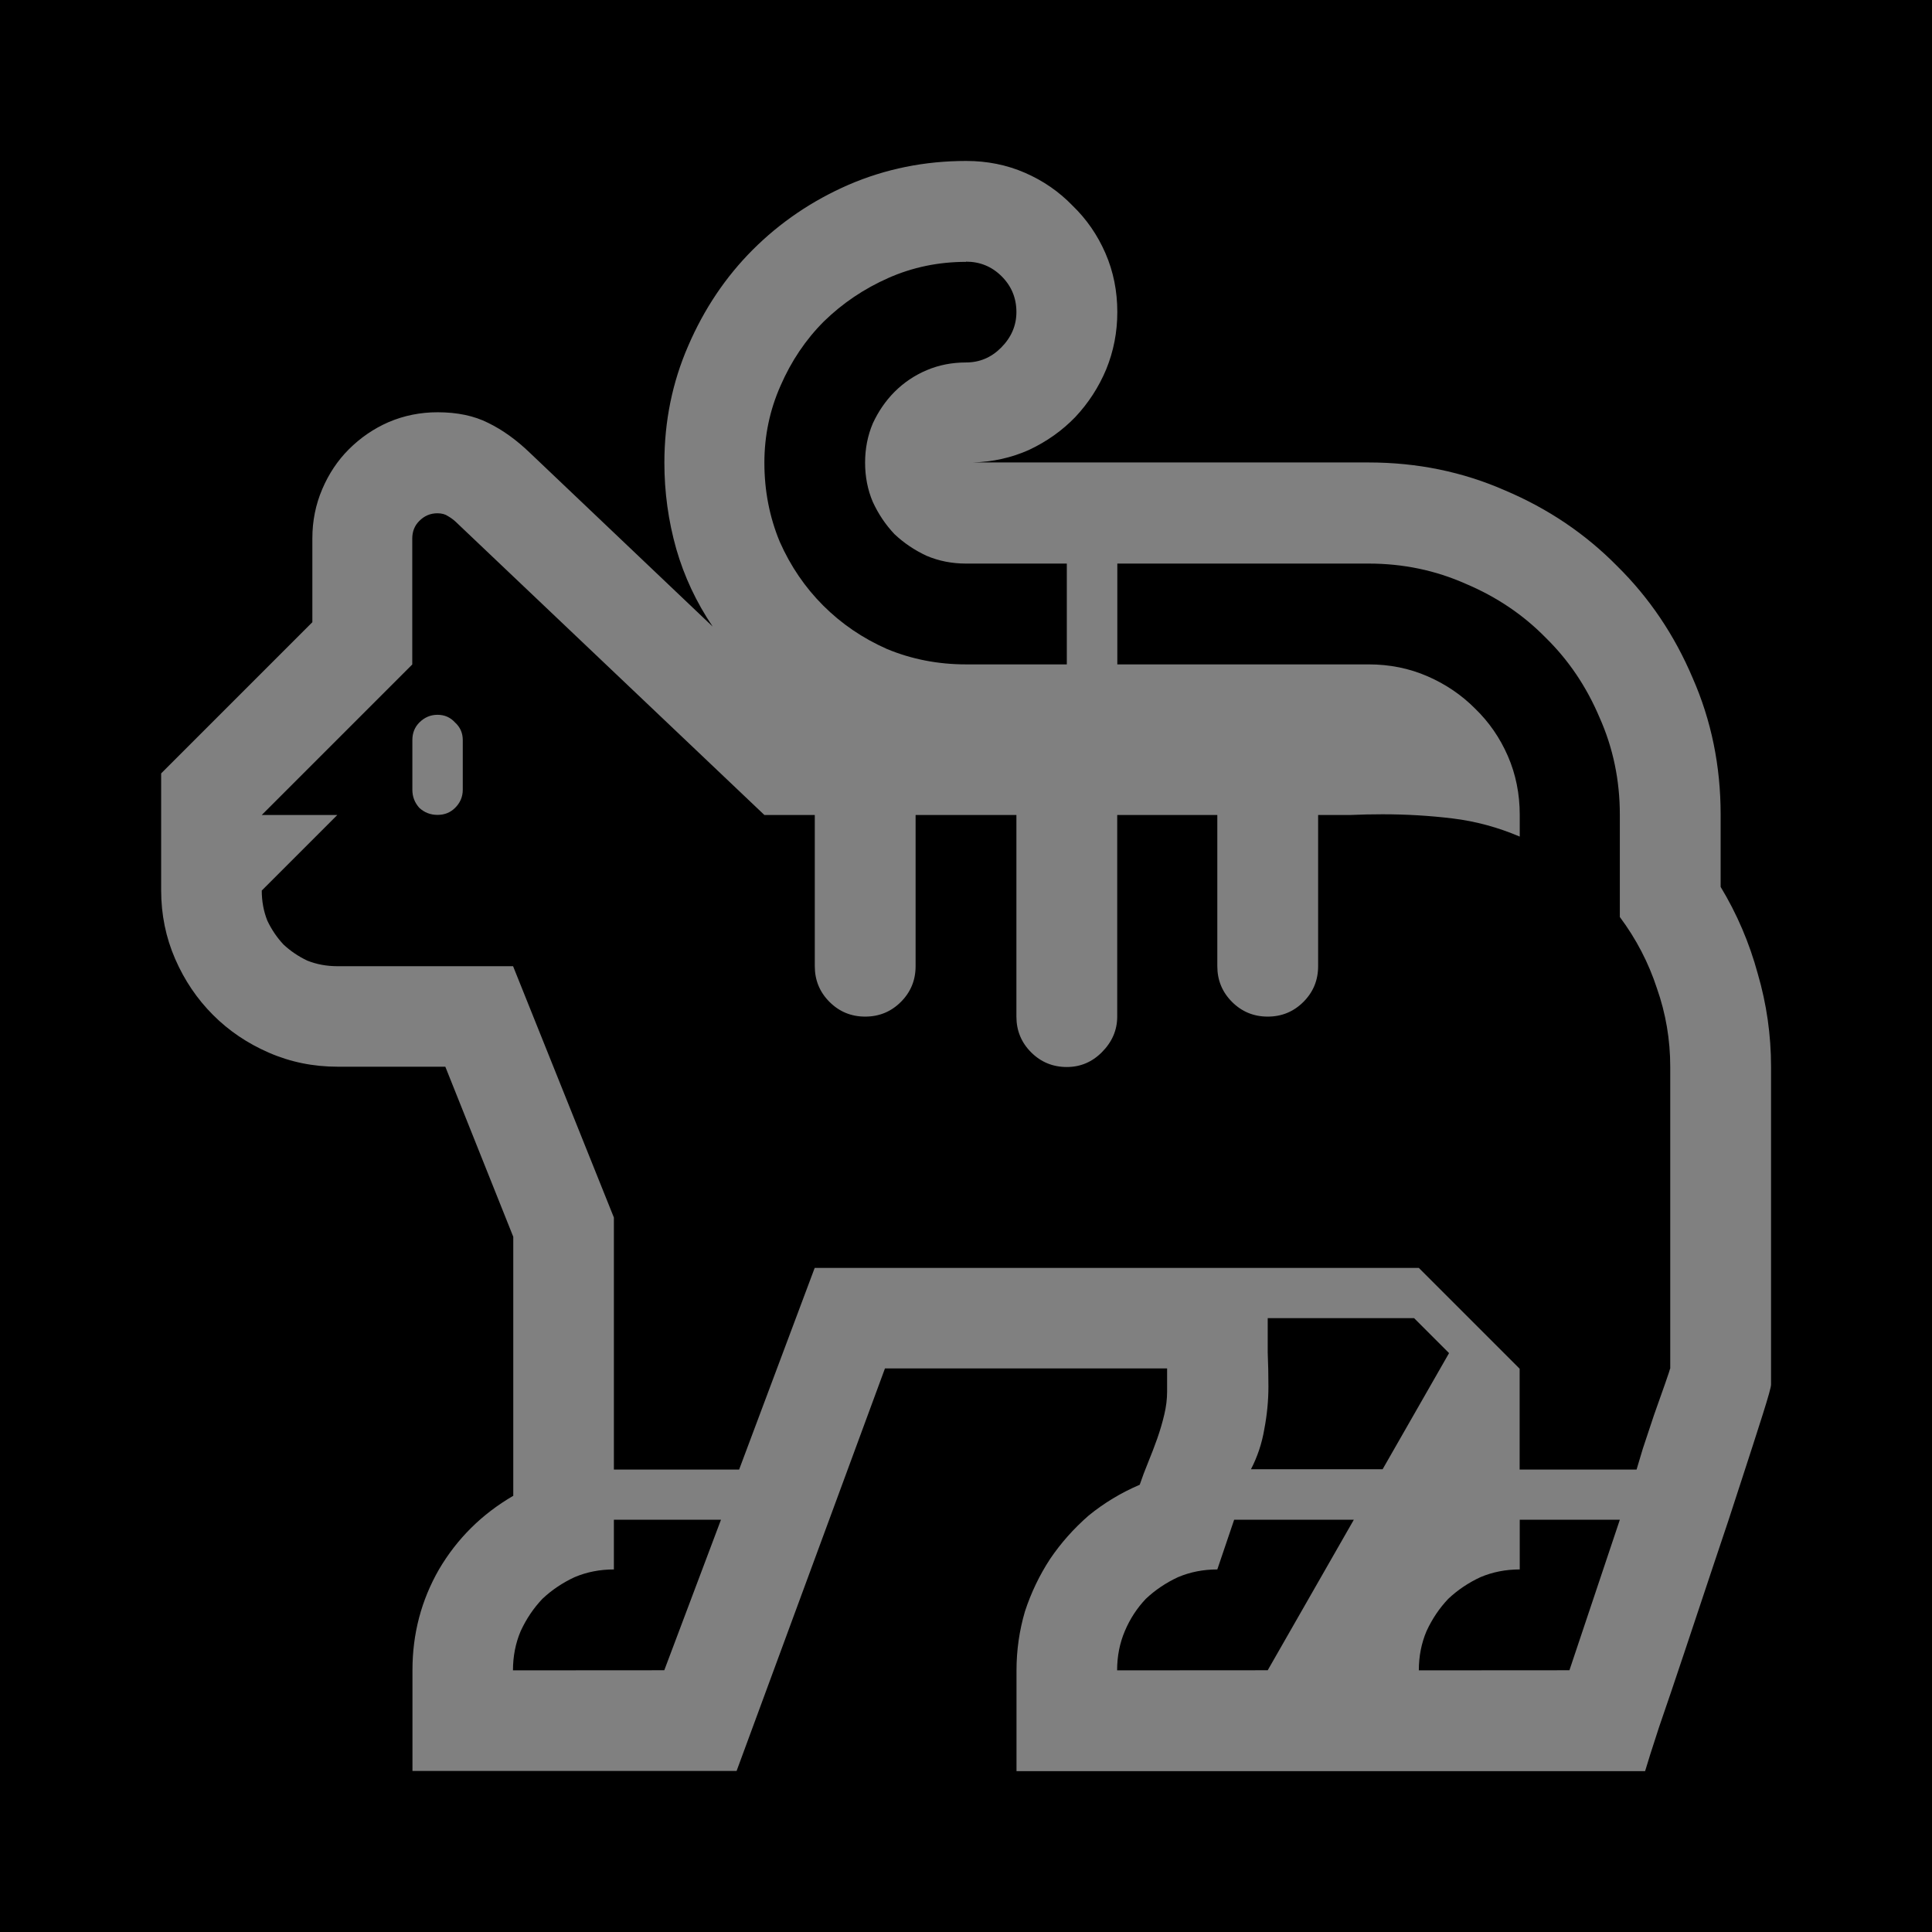 <?xml version='1.0' encoding='UTF-8'?>
<!-- Created with Inkscape (http://www.inkscape.org/) and export_objects.py -->
<svg xmlns:cc="http://creativecommons.org/ns#" xmlns:dc="http://purl.org/dc/elements/1.1/" xmlns:inkscape="http://www.inkscape.org/namespaces/inkscape" xmlns:rdf="http://www.w3.org/1999/02/22-rdf-syntax-ns#" xmlns:sodipodi="http://sodipodi.sourceforge.net/DTD/sodipodi-0.dtd" xmlns:xlink="http://www.w3.org/1999/xlink" xmlns="http://www.w3.org/2000/svg" version="1.1" id="svg5174" viewBox="0 0 19.05 19.05" height="19.05mm" width="19.05mm" inkscape:version="0.92.3 (2405546, 2018-03-11)" sodipodi:docname="tile-13.svg"><sodipodi:namedview inkscape:window-maximized="1" inkscape:window-y="43" inkscape:window-x="1909" inkscape:window-height="940" inkscape:window-width="1280" inkscape:snap-grids="true" inkscape:measure-end="72,552" inkscape:measure-start="72,612" showgrid="false" inkscape:current-layer="layer1" inkscape:document-units="mm" inkscape:cy="516.00003" inkscape:cx="385.21215" inkscape:zoom="1.1676566" inkscape:pageshadow="2" inkscape:pageopacity="0.0" borderopacity="1.0" bordercolor="#666666" pagecolor="#ffffff" id="base">
    <inkscape:grid spacingy="1.587" spacingx="1.587" units="pt" id="grid5337" type="xygrid"/>
  </sodipodi:namedview>
  <g inkscape:groupmode="layer" inkscape:label="tile-" transform="matrix(1,0,0,1,-76.2,-176.35)"><g id="g6996" inkscape:label="13">
      <rect y="176.35" x="76.2" height="19.05" width="19.05" id="rect5327" style="opacity:1;fill:#000000;fill-opacity:1;stroke:none;stroke-width:6.35;stroke-linecap:butt;stroke-linejoin:miter;stroke-miterlimit:47.146;stroke-dasharray:none;stroke-dashoffset:0;stroke-opacity:1;paint-order:markers fill stroke"/>
      <path inkscape:connector-curvature="0" id="path5290" style="font-style:normal;font-variant:normal;font-weight:normal;font-stretch:normal;font-size:medium;line-height:100%;font-family:'Segoe UI Emoji';-inkscape-font-specification:'Segoe UI Emoji, Normal';font-variant-ligatures:normal;font-variant-caps:normal;font-variant-numeric:normal;font-feature-settings:normal;text-align:start;letter-spacing:0px;word-spacing:0px;writing-mode:lr-tb;text-anchor:start;fill:#808080;fill-opacity:1;stroke:none;stroke-width:0.265" d="m 93.166,185.095 q 0.242,0.4 0.366,0.856 0.131,0.449 0.131,0.918 v 3.134 q 0,0.035 -0.083,0.297 -0.083,0.262 -0.207,0.642 -0.124,0.387 -0.276,0.835 -0.152,0.456 -0.29,0.87 -0.138,0.414 -0.248,0.732 -0.104,0.318 -0.138,0.435 h -6.198 v -0.994 q 0,-0.297 0.083,-0.58 0.09,-0.276 0.248,-0.518 0.159,-0.235 0.38,-0.428 0.228,-0.186 0.504,-0.304 0.035,-0.104 0.083,-0.221 0.048,-0.117 0.09,-0.235 0.041,-0.117 0.069,-0.235 0.028,-0.117 0.028,-0.228 v -0.228 h -2.782 l -1.463,3.969 h -3.196 v -0.994 q 0,-0.538 0.262,-0.994 0.269,-0.456 0.732,-0.725 v -2.554 l -0.67,-1.677 h -1.063 q -0.359,0 -0.676,-0.138 -0.318,-0.138 -0.552,-0.373 -0.235,-0.235 -0.373,-0.552 -0.138,-0.318 -0.138,-0.676 v -1.153 l 1.491,-1.491 v -0.828 q 0,-0.255 0.097,-0.483 0.097,-0.228 0.262,-0.393 0.173,-0.173 0.393,-0.269 0.228,-0.097 0.483,-0.097 0.29,0 0.497,0.104 0.214,0.104 0.414,0.297 l 1.801,1.712 q -0.242,-0.359 -0.359,-0.766 -0.117,-0.414 -0.117,-0.849 0,-0.614 0.235,-1.153 0.235,-0.545 0.635,-0.946 0.407,-0.407 0.946,-0.642 0.545,-0.235 1.16,-0.235 0.311,0 0.58,0.117 0.269,0.117 0.469,0.324 0.207,0.2 0.324,0.469 0.117,0.269 0.117,0.58 0,0.297 -0.11,0.566 -0.11,0.262 -0.304,0.469 -0.193,0.2 -0.456,0.324 -0.262,0.117 -0.559,0.124 h 3.907 q 0.718,0 1.346,0.276 0.635,0.269 1.104,0.745 0.476,0.469 0.745,1.104 0.276,0.628 0.276,1.346 z m -0.497,4.749 v -2.975 q 0,-0.4 -0.131,-0.773 -0.124,-0.38 -0.366,-0.704 v -1.008 q 0,-0.511 -0.2,-0.959 -0.193,-0.456 -0.531,-0.787 -0.331,-0.338 -0.787,-0.531 -0.449,-0.2 -0.959,-0.2 h -2.478 v 0.994 h 2.478 q 0.311,0 0.58,0.117 0.269,0.117 0.469,0.318 0.207,0.2 0.324,0.469 0.117,0.269 0.117,0.58 v 0.214 q -0.324,-0.138 -0.663,-0.179 -0.338,-0.041 -0.69,-0.041 -0.159,0 -0.318,0.007 -0.159,0 -0.317,0 v 1.491 q 0,0.207 -0.145,0.352 -0.145,0.145 -0.352,0.145 -0.207,0 -0.352,-0.145 -0.145,-0.145 -0.145,-0.352 v -1.491 h -0.987 v 1.988 q 0,0.2 -0.152,0.352 -0.145,0.145 -0.345,0.145 -0.207,0 -0.352,-0.145 -0.145,-0.145 -0.145,-0.352 v -1.988 h -0.994 v 1.491 q 0,0.207 -0.145,0.352 -0.145,0.145 -0.352,0.145 -0.207,0 -0.352,-0.145 -0.145,-0.145 -0.145,-0.352 v -1.491 h -0.497 l -3.03,-2.878 q -0.041,-0.041 -0.09,-0.069 -0.041,-0.028 -0.104,-0.028 -0.104,0 -0.179,0.076 -0.069,0.069 -0.069,0.173 v 1.242 l -1.484,1.484 h 0.745 l -0.745,0.745 q 0,0.159 0.055,0.297 0.062,0.131 0.159,0.235 0.104,0.097 0.235,0.159 0.138,0.055 0.297,0.055 h 1.732 l 0.994,2.478 v 2.485 h 1.235 l 0.745,-1.988 h 5.957 l 0.994,0.994 v 0.994 h 1.153 q 0.014,-0.048 0.062,-0.207 0.055,-0.166 0.11,-0.331 0.062,-0.173 0.11,-0.311 0.048,-0.138 0.048,-0.145 z m -6.944,-10.912 q -0.407,0 -0.766,0.159 -0.359,0.159 -0.635,0.428 -0.269,0.269 -0.428,0.635 -0.159,0.359 -0.159,0.759 0,0.414 0.152,0.78 0.159,0.359 0.428,0.628 0.269,0.269 0.628,0.428 0.366,0.152 0.78,0.152 h 0.994 v -0.994 h -0.994 q -0.207,0 -0.387,-0.076 -0.179,-0.083 -0.318,-0.214 -0.131,-0.138 -0.214,-0.318 -0.076,-0.179 -0.076,-0.387 0,-0.207 0.076,-0.387 0.083,-0.179 0.214,-0.311 0.138,-0.138 0.318,-0.214 0.179,-0.076 0.387,-0.076 0.2,0 0.345,-0.145 0.152,-0.152 0.152,-0.352 0,-0.207 -0.145,-0.352 -0.145,-0.145 -0.352,-0.145 z m 4.763,10.76 -0.345,-0.345 h -1.443 q 0,0.173 0,0.338 0.007,0.166 0.007,0.338 0,0.207 -0.041,0.421 -0.035,0.207 -0.131,0.393 h 1.298 z m -1.788,3.127 0.849,-1.484 h -1.18 l -0.166,0.49 q -0.207,0 -0.387,0.076 -0.179,0.083 -0.318,0.214 -0.131,0.138 -0.207,0.318 -0.076,0.179 -0.076,0.387 z m -5.95,0 0.559,-1.484 h -1.056 v 0.49 q -0.207,0 -0.387,0.076 -0.179,0.083 -0.318,0.214 -0.131,0.138 -0.214,0.318 -0.076,0.179 -0.076,0.387 z m 8.925,0 0.497,-1.484 h -0.987 v 0.49 q -0.207,0 -0.387,0.076 -0.179,0.083 -0.318,0.214 -0.131,0.138 -0.214,0.318 -0.076,0.179 -0.076,0.387 z m -11.161,-9.421 q 0.104,0 0.173,0.076 0.076,0.069 0.076,0.173 v 0.49 q 0,0.104 -0.076,0.179 -0.069,0.069 -0.173,0.069 -0.104,0 -0.179,-0.069 -0.069,-0.076 -0.069,-0.179 v -0.49 q 0,-0.104 0.069,-0.173 0.076,-0.076 0.179,-0.076 z"/>
    </g>
  </g></svg>
